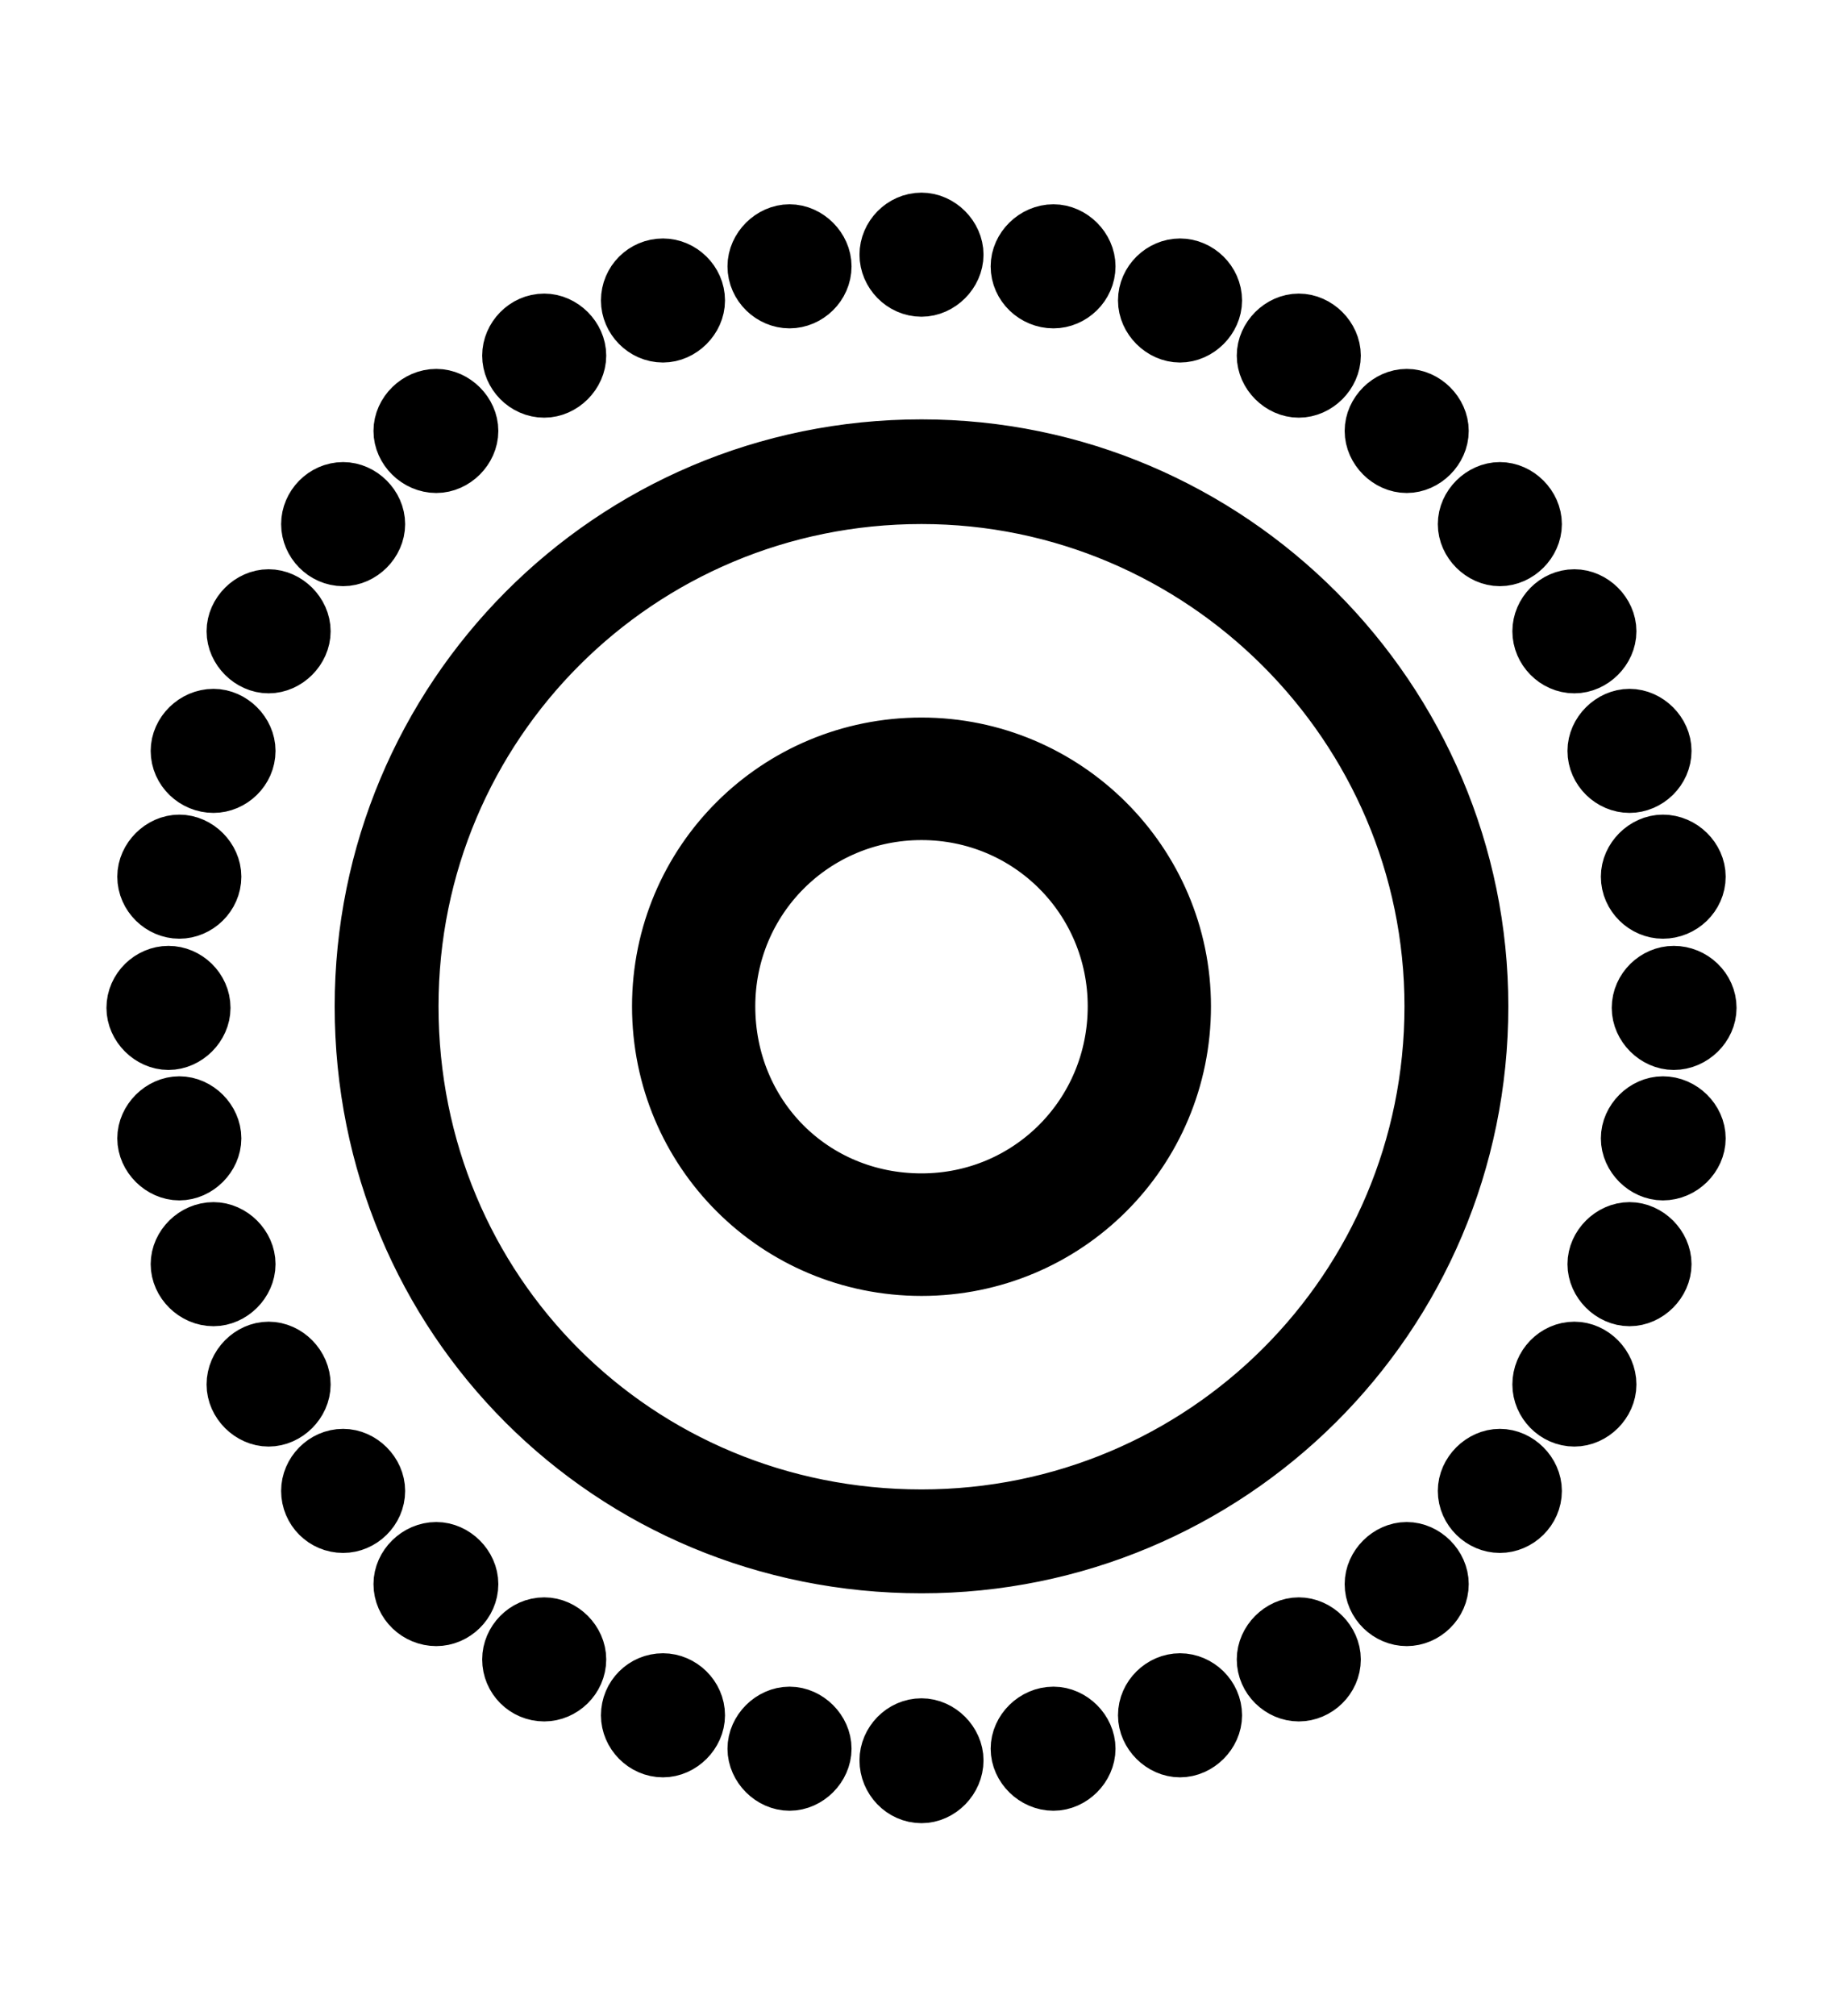 <!--
    This symbol may not be modified and may only be used to refer to Apple’s Live Photos feature.
-->
<svg width='51.004px' height='55.773px' direction='ltr' xmlns='http://www.w3.org/2000/svg' version='1.1'>
<g fill-rule='nonzero' transform='scale(1,-1) translate(0,-55.773)'>
<path fill='black' stroke='black' fill-opacity='1.0' stroke-width='1.8' stroke-linecap='round' stroke-linejoin='round' d='
    M 25.502,49.543
    C 25.051,49.543 24.686,49.156 24.686,48.727
    C 24.686,48.297 25.051,47.91 25.502,47.91
    C 25.932,47.91 26.318,48.297 26.318,48.727
    C 26.318,49.156 25.932,49.543 25.502,49.543
    Z
    M 21.85,49.221
    C 21.42,49.221 21.033,48.834 21.033,48.404
    C 21.033,47.953 21.42,47.588 21.85,47.588
    C 22.279,47.588 22.666,47.953 22.666,48.404
    C 22.666,48.834 22.279,49.221 21.85,49.221
    Z
    M 29.154,49.221
    C 28.703,49.221 28.316,48.834 28.316,48.404
    C 28.316,47.953 28.703,47.588 29.154,47.588
    C 29.584,47.588 29.971,47.953 29.971,48.404
    C 29.971,48.834 29.584,49.221 29.154,49.221
    Z
    M 32.656,48.275
    C 32.227,48.275 31.84,47.91 31.84,47.459
    C 31.84,47.029 32.227,46.643 32.656,46.643
    C 33.086,46.643 33.473,47.029 33.473,47.459
    C 33.473,47.91 33.086,48.275 32.656,48.275
    Z
    M 18.348,48.275
    C 17.896,48.275 17.531,47.91 17.531,47.459
    C 17.531,47.029 17.896,46.643 18.348,46.643
    C 18.777,46.643 19.164,47.029 19.164,47.459
    C 19.164,47.91 18.777,48.275 18.348,48.275
    Z
    M 15.061,46.75
    C 14.609,46.75 14.244,46.363 14.244,45.934
    C 14.244,45.504 14.609,45.117 15.061,45.117
    C 15.49,45.117 15.877,45.504 15.877,45.934
    C 15.877,46.363 15.49,46.75 15.061,46.75
    Z
    M 35.943,46.75
    C 35.514,46.75 35.127,46.363 35.127,45.934
    C 35.127,45.504 35.514,45.117 35.943,45.117
    C 36.373,45.117 36.76,45.504 36.76,45.934
    C 36.76,46.363 36.373,46.75 35.943,46.75
    Z
    M 12.074,44.666
    C 11.623,44.666 11.236,44.279 11.236,43.85
    C 11.236,43.42 11.623,43.033 12.074,43.033
    C 12.504,43.033 12.891,43.42 12.891,43.85
    C 12.891,44.279 12.504,44.666 12.074,44.666
    Z
    M 38.93,44.666
    C 38.5,44.666 38.113,44.279 38.113,43.85
    C 38.113,43.42 38.5,43.033 38.93,43.033
    C 39.359,43.033 39.746,43.42 39.746,43.85
    C 39.746,44.279 39.359,44.666 38.93,44.666
    Z
    M 25.502,12.59
    C 33.924,12.59 40.842,19.379 40.842,27.93
    C 40.842,36.352 33.967,43.27 25.502,43.27
    C 16.951,43.27 10.162,36.352 10.162,27.93
    C 10.162,19.379 16.951,12.59 25.502,12.59
    Z
    M 25.502,13.664
    C 17.553,13.664 11.236,19.959 11.236,27.93
    C 11.236,35.814 17.596,42.174 25.502,42.174
    C 33.344,42.174 39.768,35.771 39.768,27.93
    C 39.768,20.023 33.387,13.664 25.502,13.664
    Z
    M 9.496,42.088
    C 9.045,42.088 8.68,41.701 8.68,41.271
    C 8.68,40.842 9.045,40.455 9.496,40.455
    C 9.926,40.455 10.312,40.842 10.312,41.271
    C 10.312,41.701 9.926,42.088 9.496,42.088
    Z
    M 41.508,42.088
    C 41.078,42.088 40.691,41.701 40.691,41.271
    C 40.691,40.842 41.078,40.455 41.508,40.455
    C 41.938,40.455 42.324,40.842 42.324,41.271
    C 42.324,41.701 41.938,42.088 41.508,42.088
    Z
    M 7.434,39.123
    C 7.004,39.123 6.617,38.736 6.617,38.307
    C 6.617,37.877 7.004,37.49 7.434,37.49
    C 7.863,37.49 8.25,37.877 8.25,38.307
    C 8.25,38.736 7.863,39.123 7.434,39.123
    Z
    M 43.57,39.123
    C 43.119,39.123 42.754,38.736 42.754,38.307
    C 42.754,37.877 43.119,37.49 43.57,37.49
    C 44.0,37.49 44.387,37.877 44.387,38.307
    C 44.387,38.736 44.0,39.123 43.57,39.123
    Z
    M 5.908,35.814
    C 5.457,35.814 5.07,35.428 5.07,34.998
    C 5.07,34.547 5.457,34.182 5.908,34.182
    C 6.338,34.182 6.725,34.547 6.725,34.998
    C 6.725,35.428 6.338,35.814 5.908,35.814
    Z
    M 45.096,35.814
    C 44.666,35.814 44.279,35.428 44.279,34.998
    C 44.279,34.547 44.666,34.182 45.096,34.182
    C 45.525,34.182 45.912,34.547 45.912,34.998
    C 45.912,35.428 45.525,35.814 45.096,35.814
    Z
    M 25.502,20.818
    C 29.434,20.818 32.613,23.977 32.613,27.93
    C 32.613,31.84 29.412,35.02 25.502,35.02
    C 21.57,35.02 18.391,31.861 18.391,27.93
    C 18.391,23.977 21.57,20.818 25.502,20.818
    Z
    M 25.502,22.408
    C 22.408,22.408 20.002,24.836 20.002,27.93
    C 20.002,30.98 22.451,33.43 25.502,33.43
    C 28.553,33.43 31.002,30.98 31.002,27.93
    C 31.002,24.857 28.553,22.408 25.502,22.408
    Z
    M 46.02,32.334
    C 45.59,32.334 45.203,31.947 45.203,31.518
    C 45.203,31.066 45.59,30.701 46.02,30.701
    C 46.471,30.701 46.857,31.066 46.857,31.518
    C 46.857,31.947 46.471,32.334 46.02,32.334
    Z
    M 4.963,32.334
    C 4.533,32.334 4.146,31.947 4.146,31.518
    C 4.146,31.066 4.533,30.701 4.963,30.701
    C 5.393,30.701 5.779,31.066 5.779,31.518
    C 5.779,31.947 5.393,32.334 4.963,32.334
    Z
    M 4.662,28.703
    C 4.232,28.703 3.846,28.338 3.846,27.887
    C 3.846,27.457 4.232,27.07 4.662,27.07
    C 5.092,27.07 5.479,27.457 5.479,27.887
    C 5.479,28.338 5.092,28.703 4.662,28.703
    Z
    M 46.32,28.703
    C 45.891,28.703 45.504,28.338 45.504,27.887
    C 45.504,27.457 45.891,27.07 46.32,27.07
    C 46.771,27.07 47.158,27.457 47.158,27.887
    C 47.158,28.338 46.771,28.703 46.32,28.703
    Z
    M 4.963,23.461
    C 5.393,23.461 5.779,23.848 5.779,24.277
    C 5.779,24.707 5.393,25.094 4.963,25.094
    C 4.533,25.094 4.146,24.707 4.146,24.277
    C 4.146,23.848 4.533,23.461 4.963,23.461
    Z
    M 46.02,23.461
    C 46.471,23.461 46.857,23.848 46.857,24.277
    C 46.857,24.707 46.471,25.094 46.02,25.094
    C 45.59,25.094 45.203,24.707 45.203,24.277
    C 45.203,23.848 45.59,23.461 46.02,23.461
    Z
    M 5.908,19.98
    C 6.338,19.98 6.725,20.367 6.725,20.797
    C 6.725,21.227 6.338,21.613 5.908,21.613
    C 5.457,21.613 5.07,21.227 5.07,20.797
    C 5.07,20.367 5.457,19.98 5.908,19.98
    Z
    M 45.096,19.98
    C 45.525,19.98 45.912,20.367 45.912,20.797
    C 45.912,21.227 45.525,21.613 45.096,21.613
    C 44.666,21.613 44.279,21.227 44.279,20.797
    C 44.279,20.367 44.666,19.98 45.096,19.98
    Z
    M 7.434,16.65
    C 7.863,16.65 8.25,17.037 8.25,17.467
    C 8.25,17.918 7.863,18.305 7.434,18.305
    C 7.004,18.305 6.617,17.918 6.617,17.467
    C 6.617,17.037 7.004,16.65 7.434,16.65
    Z
    M 43.57,16.65
    C 44.0,16.65 44.387,17.037 44.387,17.467
    C 44.387,17.918 44.0,18.305 43.57,18.305
    C 43.119,18.305 42.754,17.918 42.754,17.467
    C 42.754,17.037 43.119,16.65 43.57,16.65
    Z
    M 9.496,13.707
    C 9.926,13.707 10.312,14.072 10.312,14.523
    C 10.312,14.953 9.926,15.34 9.496,15.34
    C 9.045,15.34 8.68,14.953 8.68,14.523
    C 8.68,14.072 9.045,13.707 9.496,13.707
    Z
    M 41.508,13.707
    C 41.938,13.707 42.324,14.072 42.324,14.523
    C 42.324,14.953 41.938,15.34 41.508,15.34
    C 41.078,15.34 40.691,14.953 40.691,14.523
    C 40.691,14.072 41.078,13.707 41.508,13.707
    Z
    M 12.074,11.129
    C 12.504,11.129 12.891,11.494 12.891,11.945
    C 12.891,12.375 12.504,12.762 12.074,12.762
    C 11.623,12.762 11.236,12.375 11.236,11.945
    C 11.236,11.494 11.623,11.129 12.074,11.129
    Z
    M 38.93,11.129
    C 39.359,11.129 39.746,11.494 39.746,11.945
    C 39.746,12.375 39.359,12.762 38.93,12.762
    C 38.5,12.762 38.113,12.375 38.113,11.945
    C 38.113,11.494 38.5,11.129 38.93,11.129
    Z
    M 15.061,9.045
    C 15.49,9.045 15.877,9.41 15.877,9.861
    C 15.877,10.291 15.49,10.678 15.061,10.678
    C 14.609,10.678 14.244,10.291 14.244,9.861
    C 14.244,9.41 14.609,9.045 15.061,9.045
    Z
    M 35.943,9.045
    C 36.373,9.045 36.76,9.41 36.76,9.861
    C 36.76,10.291 36.373,10.678 35.943,10.678
    C 35.514,10.678 35.127,10.291 35.127,9.861
    C 35.127,9.41 35.514,9.045 35.943,9.045
    Z
    M 18.348,7.498
    C 18.777,7.498 19.164,7.885 19.164,8.314
    C 19.164,8.766 18.777,9.131 18.348,9.131
    C 17.896,9.131 17.531,8.766 17.531,8.314
    C 17.531,7.885 17.896,7.498 18.348,7.498
    Z
    M 32.656,7.498
    C 33.086,7.498 33.473,7.885 33.473,8.314
    C 33.473,8.766 33.086,9.131 32.656,9.131
    C 32.227,9.131 31.84,8.766 31.84,8.314
    C 31.84,7.885 32.227,7.498 32.656,7.498
    Z
    M 29.154,6.574
    C 29.584,6.574 29.971,6.961 29.971,7.391
    C 29.971,7.82 29.584,8.207 29.154,8.207
    C 28.703,8.207 28.316,7.82 28.316,7.391
    C 28.316,6.961 28.703,6.574 29.154,6.574
    Z
    M 21.85,6.574
    C 22.279,6.574 22.666,6.961 22.666,7.391
    C 22.666,7.82 22.279,8.207 21.85,8.207
    C 21.42,8.207 21.033,7.82 21.033,7.391
    C 21.033,6.961 21.42,6.574 21.85,6.574
    Z
    M 25.502,6.23
    C 25.932,6.23 26.318,6.617 26.318,7.068
    C 26.318,7.498 25.932,7.885 25.502,7.885
    C 25.051,7.885 24.686,7.498 24.686,7.068
    C 24.686,6.617 25.051,6.23 25.502,6.23
    Z
' />
</g>
</svg>